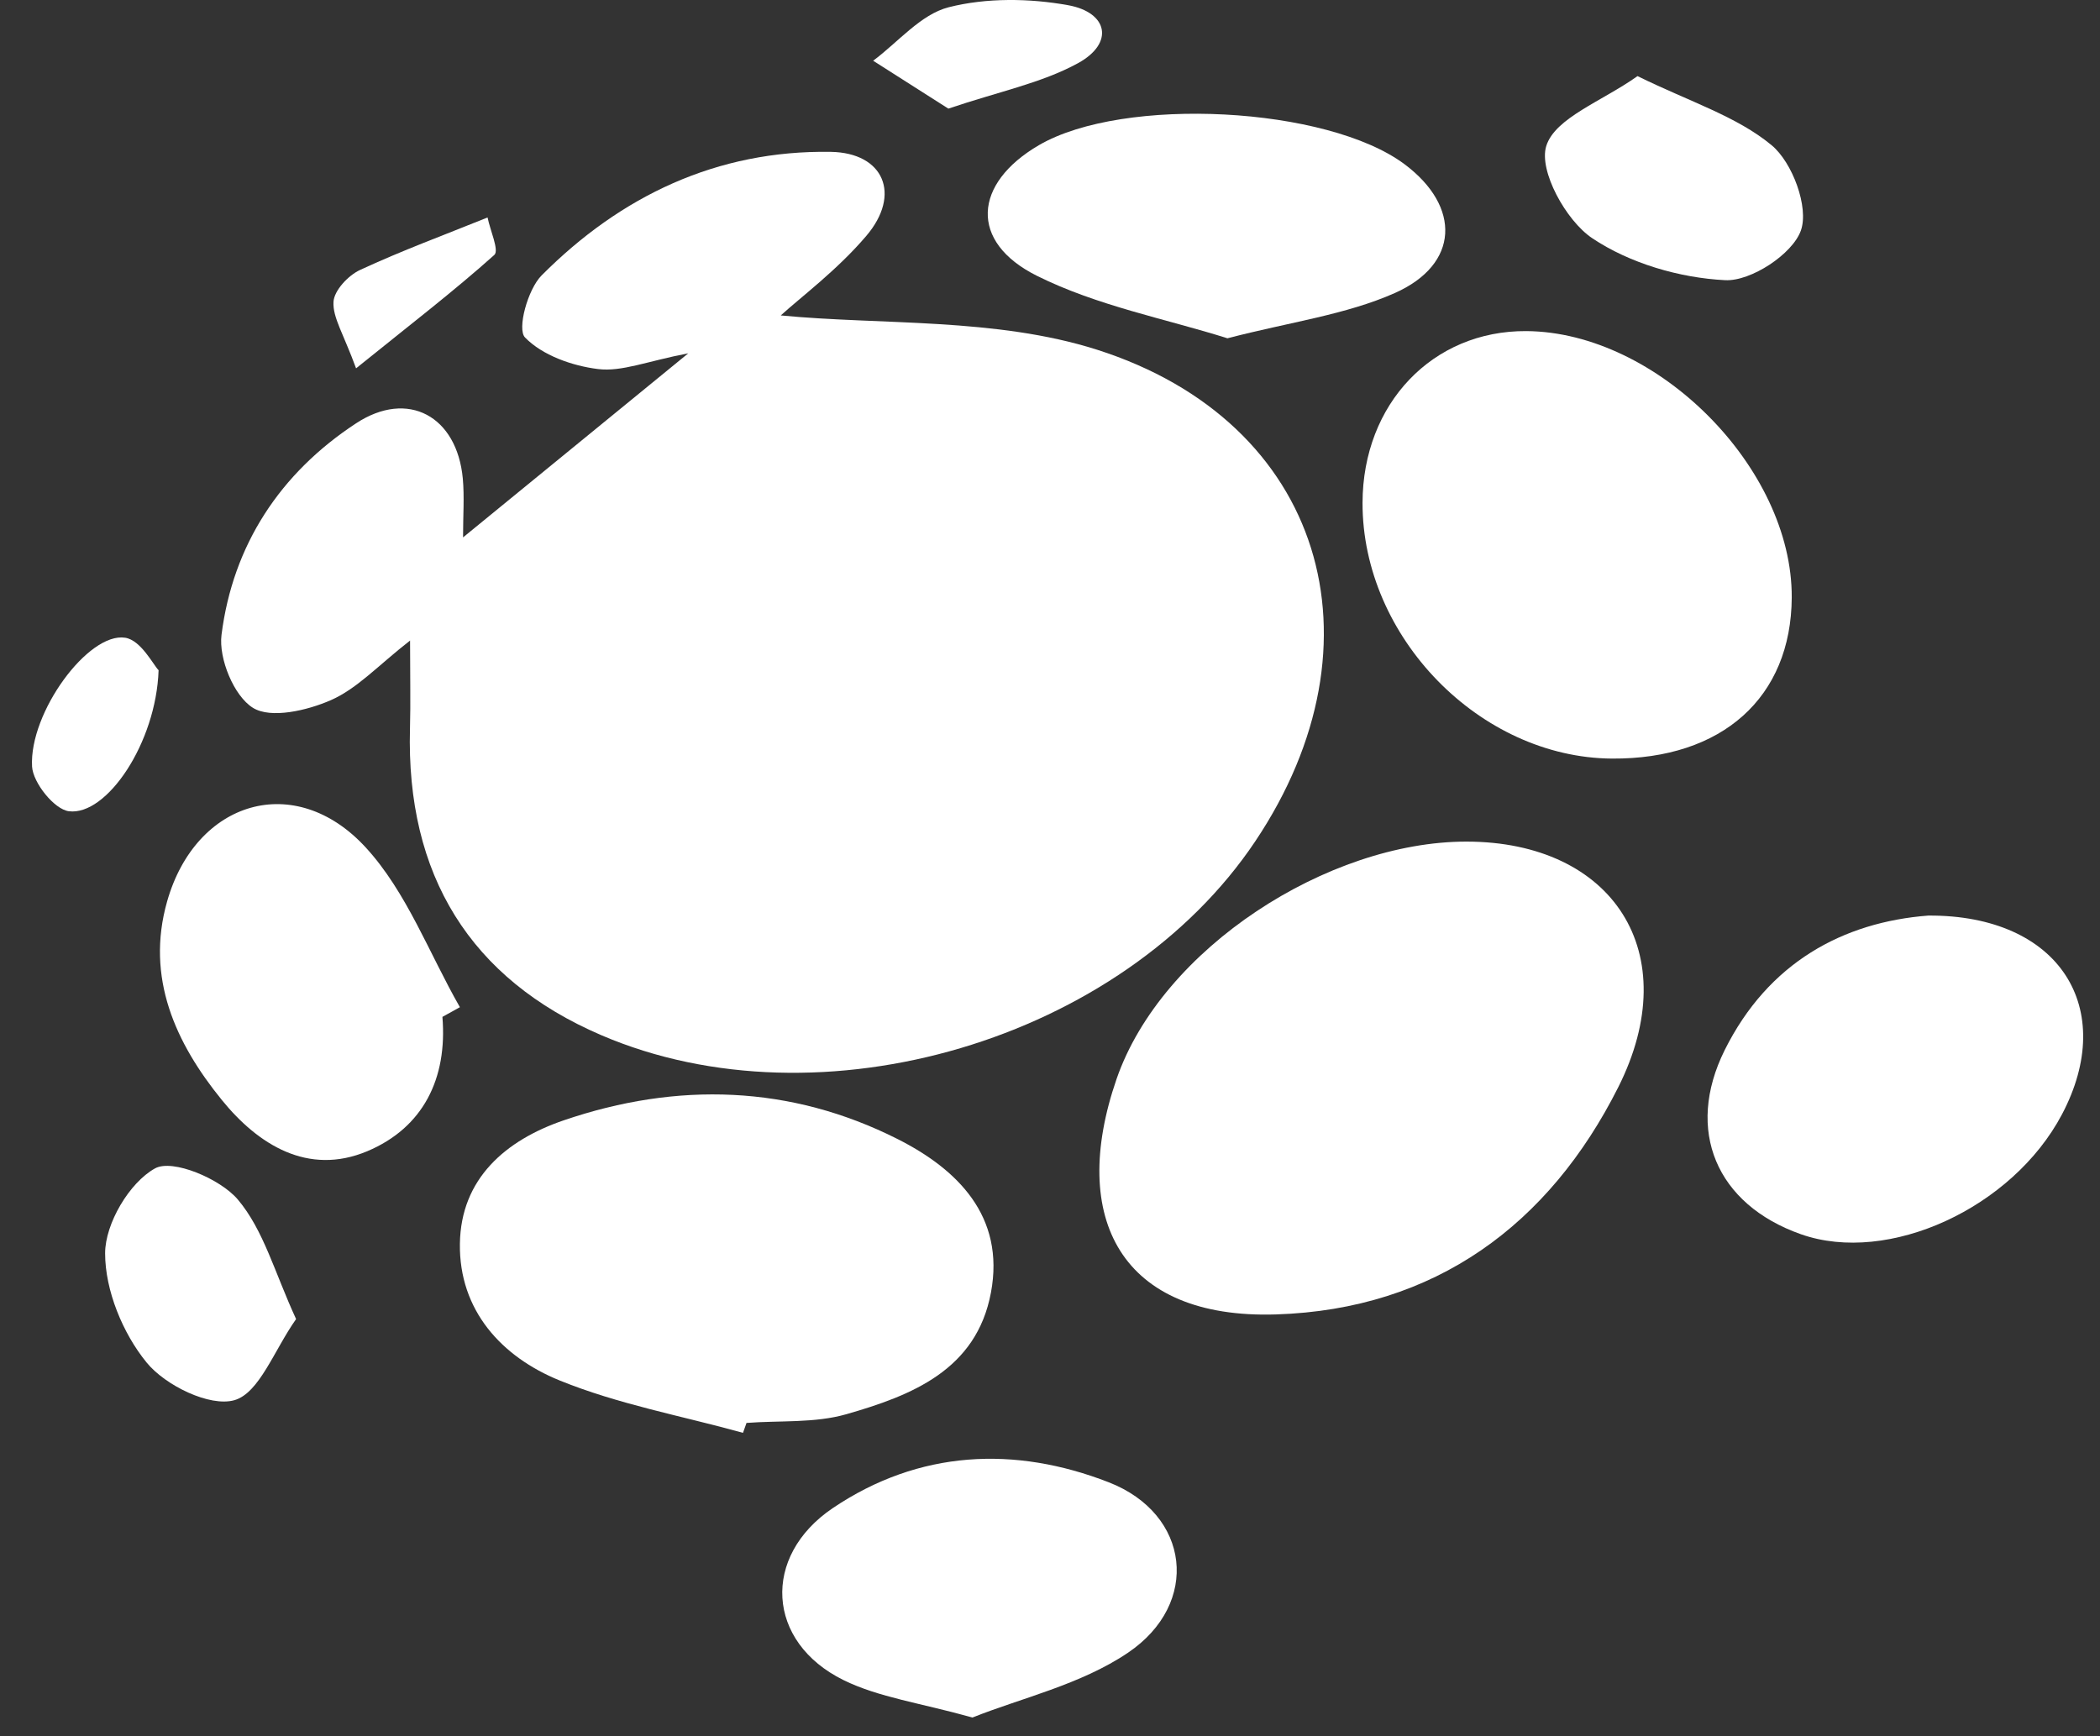 <svg width="52" height="43" viewBox="0 0 52 43" fill="none" xmlns="http://www.w3.org/2000/svg">
<rect x="0" y="0" width="52" height="43" fill="#333333" stroke="none"/>
<path fill-rule="evenodd" clip-rule="evenodd" d="M19.333 7.812C21.827 8.053 24.654 7.862 27.162 8.66C32.772 10.447 34.379 15.91 31.085 20.832C27.788 25.759 20.32 27.972 14.884 25.635C11.649 24.244 10.051 21.674 10.152 18.037C10.169 17.409 10.154 16.782 10.154 15.864C9.373 16.472 8.848 17.052 8.193 17.34C7.609 17.596 6.708 17.807 6.263 17.53C5.792 17.237 5.411 16.31 5.485 15.723C5.766 13.499 6.937 11.717 8.817 10.484C10.101 9.64 11.317 10.307 11.46 11.853C11.501 12.305 11.466 12.764 11.466 13.309C13.262 11.842 14.972 10.444 17.043 8.75C16.021 8.946 15.394 9.213 14.809 9.14C14.166 9.061 13.428 8.799 13 8.357C12.8 8.151 13.067 7.167 13.411 6.821C15.369 4.853 17.754 3.715 20.572 3.761C21.887 3.783 22.324 4.817 21.452 5.841C20.74 6.68 19.835 7.355 19.333 7.812Z" fill="white"/>
<path fill-rule="evenodd" clip-rule="evenodd" d="M36.312 20.843C39.936 20.845 41.748 23.594 40.07 26.928C38.363 30.32 35.544 32.427 31.598 32.553C27.77 32.675 26.455 30.178 27.648 26.723C28.767 23.485 32.886 20.841 36.312 20.843Z" fill="white"/>
<path fill-rule="evenodd" clip-rule="evenodd" d="M39.916 18.787C36.645 18.765 33.731 15.775 33.739 12.452C33.745 9.998 35.475 8.185 37.795 8.2C41.034 8.222 44.383 11.584 44.367 14.798C44.354 17.273 42.643 18.805 39.916 18.787Z" fill="white"/>
<path fill-rule="evenodd" clip-rule="evenodd" d="M18.398 35.485C16.879 35.065 15.306 34.778 13.857 34.188C12.423 33.605 11.364 32.453 11.388 30.801C11.411 29.189 12.522 28.237 13.959 27.746C16.764 26.787 19.574 26.871 22.227 28.21C23.702 28.955 24.892 30.118 24.538 32.011C24.179 33.934 22.568 34.562 20.955 35.025C20.175 35.248 19.311 35.177 18.485 35.24C18.456 35.322 18.427 35.403 18.398 35.485Z" fill="white"/>
<path fill-rule="evenodd" clip-rule="evenodd" d="M47.748 22.675C51.006 22.656 52.443 24.98 51.057 27.601C49.831 29.921 46.759 31.33 44.594 30.567C42.501 29.829 41.719 27.996 42.706 26.008C43.786 23.835 45.643 22.837 47.748 22.675Z" fill="white"/>
<path fill-rule="evenodd" clip-rule="evenodd" d="M24.08 42.536C22.779 42.172 21.76 42.038 20.887 41.609C18.976 40.669 18.85 38.543 20.625 37.347C22.76 35.909 25.132 35.805 27.457 36.711C29.469 37.495 29.735 39.712 27.93 40.932C26.759 41.723 25.278 42.056 24.08 42.536Z" fill="white"/>
<path fill-rule="evenodd" clip-rule="evenodd" d="M30.394 8.378C28.876 7.898 27.169 7.576 25.675 6.83C23.989 5.989 24.102 4.542 25.726 3.595C27.825 2.372 32.868 2.636 34.783 4.07C36.18 5.116 36.141 6.546 34.537 7.258C33.325 7.795 31.953 7.973 30.394 8.378Z" fill="white"/>
<path fill-rule="evenodd" clip-rule="evenodd" d="M10.955 25.184C11.081 26.711 10.479 27.928 9.094 28.511C7.625 29.127 6.393 28.348 5.497 27.247C4.349 25.836 3.6 24.214 4.139 22.321C4.849 19.827 7.306 19.085 9.054 20.986C10.069 22.089 10.625 23.611 11.388 24.944C11.244 25.024 11.1 25.104 10.955 25.184Z" fill="white"/>
<path fill-rule="evenodd" clip-rule="evenodd" d="M40.548 1.885C41.845 2.522 43.004 2.88 43.867 3.595C44.384 4.022 44.796 5.134 44.594 5.707C44.388 6.293 43.356 6.971 42.719 6.939C41.591 6.883 40.352 6.521 39.423 5.897C38.776 5.462 38.098 4.23 38.288 3.617C38.506 2.917 39.669 2.51 40.548 1.885Z" fill="white"/>
<path fill-rule="evenodd" clip-rule="evenodd" d="M7.332 32.668C6.787 33.438 6.422 34.501 5.803 34.677C5.193 34.85 4.095 34.313 3.632 33.746C3.04 33.023 2.602 31.956 2.603 31.038C2.604 30.303 3.204 29.287 3.839 28.936C4.273 28.696 5.451 29.192 5.887 29.705C6.528 30.461 6.803 31.524 7.332 32.668Z" fill="white"/>
<path fill-rule="evenodd" clip-rule="evenodd" d="M23.483 2.69C22.86 2.293 22.241 1.898 21.621 1.504C22.241 1.043 22.801 0.354 23.493 0.179C24.428 -0.058 25.491 -0.044 26.45 0.129C27.437 0.308 27.599 1.07 26.691 1.566C25.79 2.058 24.734 2.267 23.483 2.69Z" fill="white"/>
<path fill-rule="evenodd" clip-rule="evenodd" d="M3.927 16.599C3.867 18.398 2.642 20.212 1.704 20.091C1.344 20.044 0.817 19.386 0.794 18.984C0.72 17.65 2.187 15.651 3.1 15.794C3.489 15.855 3.792 16.46 3.927 16.599Z" fill="white"/>
<path fill-rule="evenodd" clip-rule="evenodd" d="M8.817 9.122C8.505 8.267 8.236 7.863 8.258 7.476C8.273 7.194 8.623 6.821 8.915 6.686C9.947 6.207 11.017 5.813 12.073 5.386C12.137 5.705 12.364 6.203 12.241 6.313C11.255 7.196 10.202 8.005 8.817 9.122Z" fill="white"/>
</svg>
